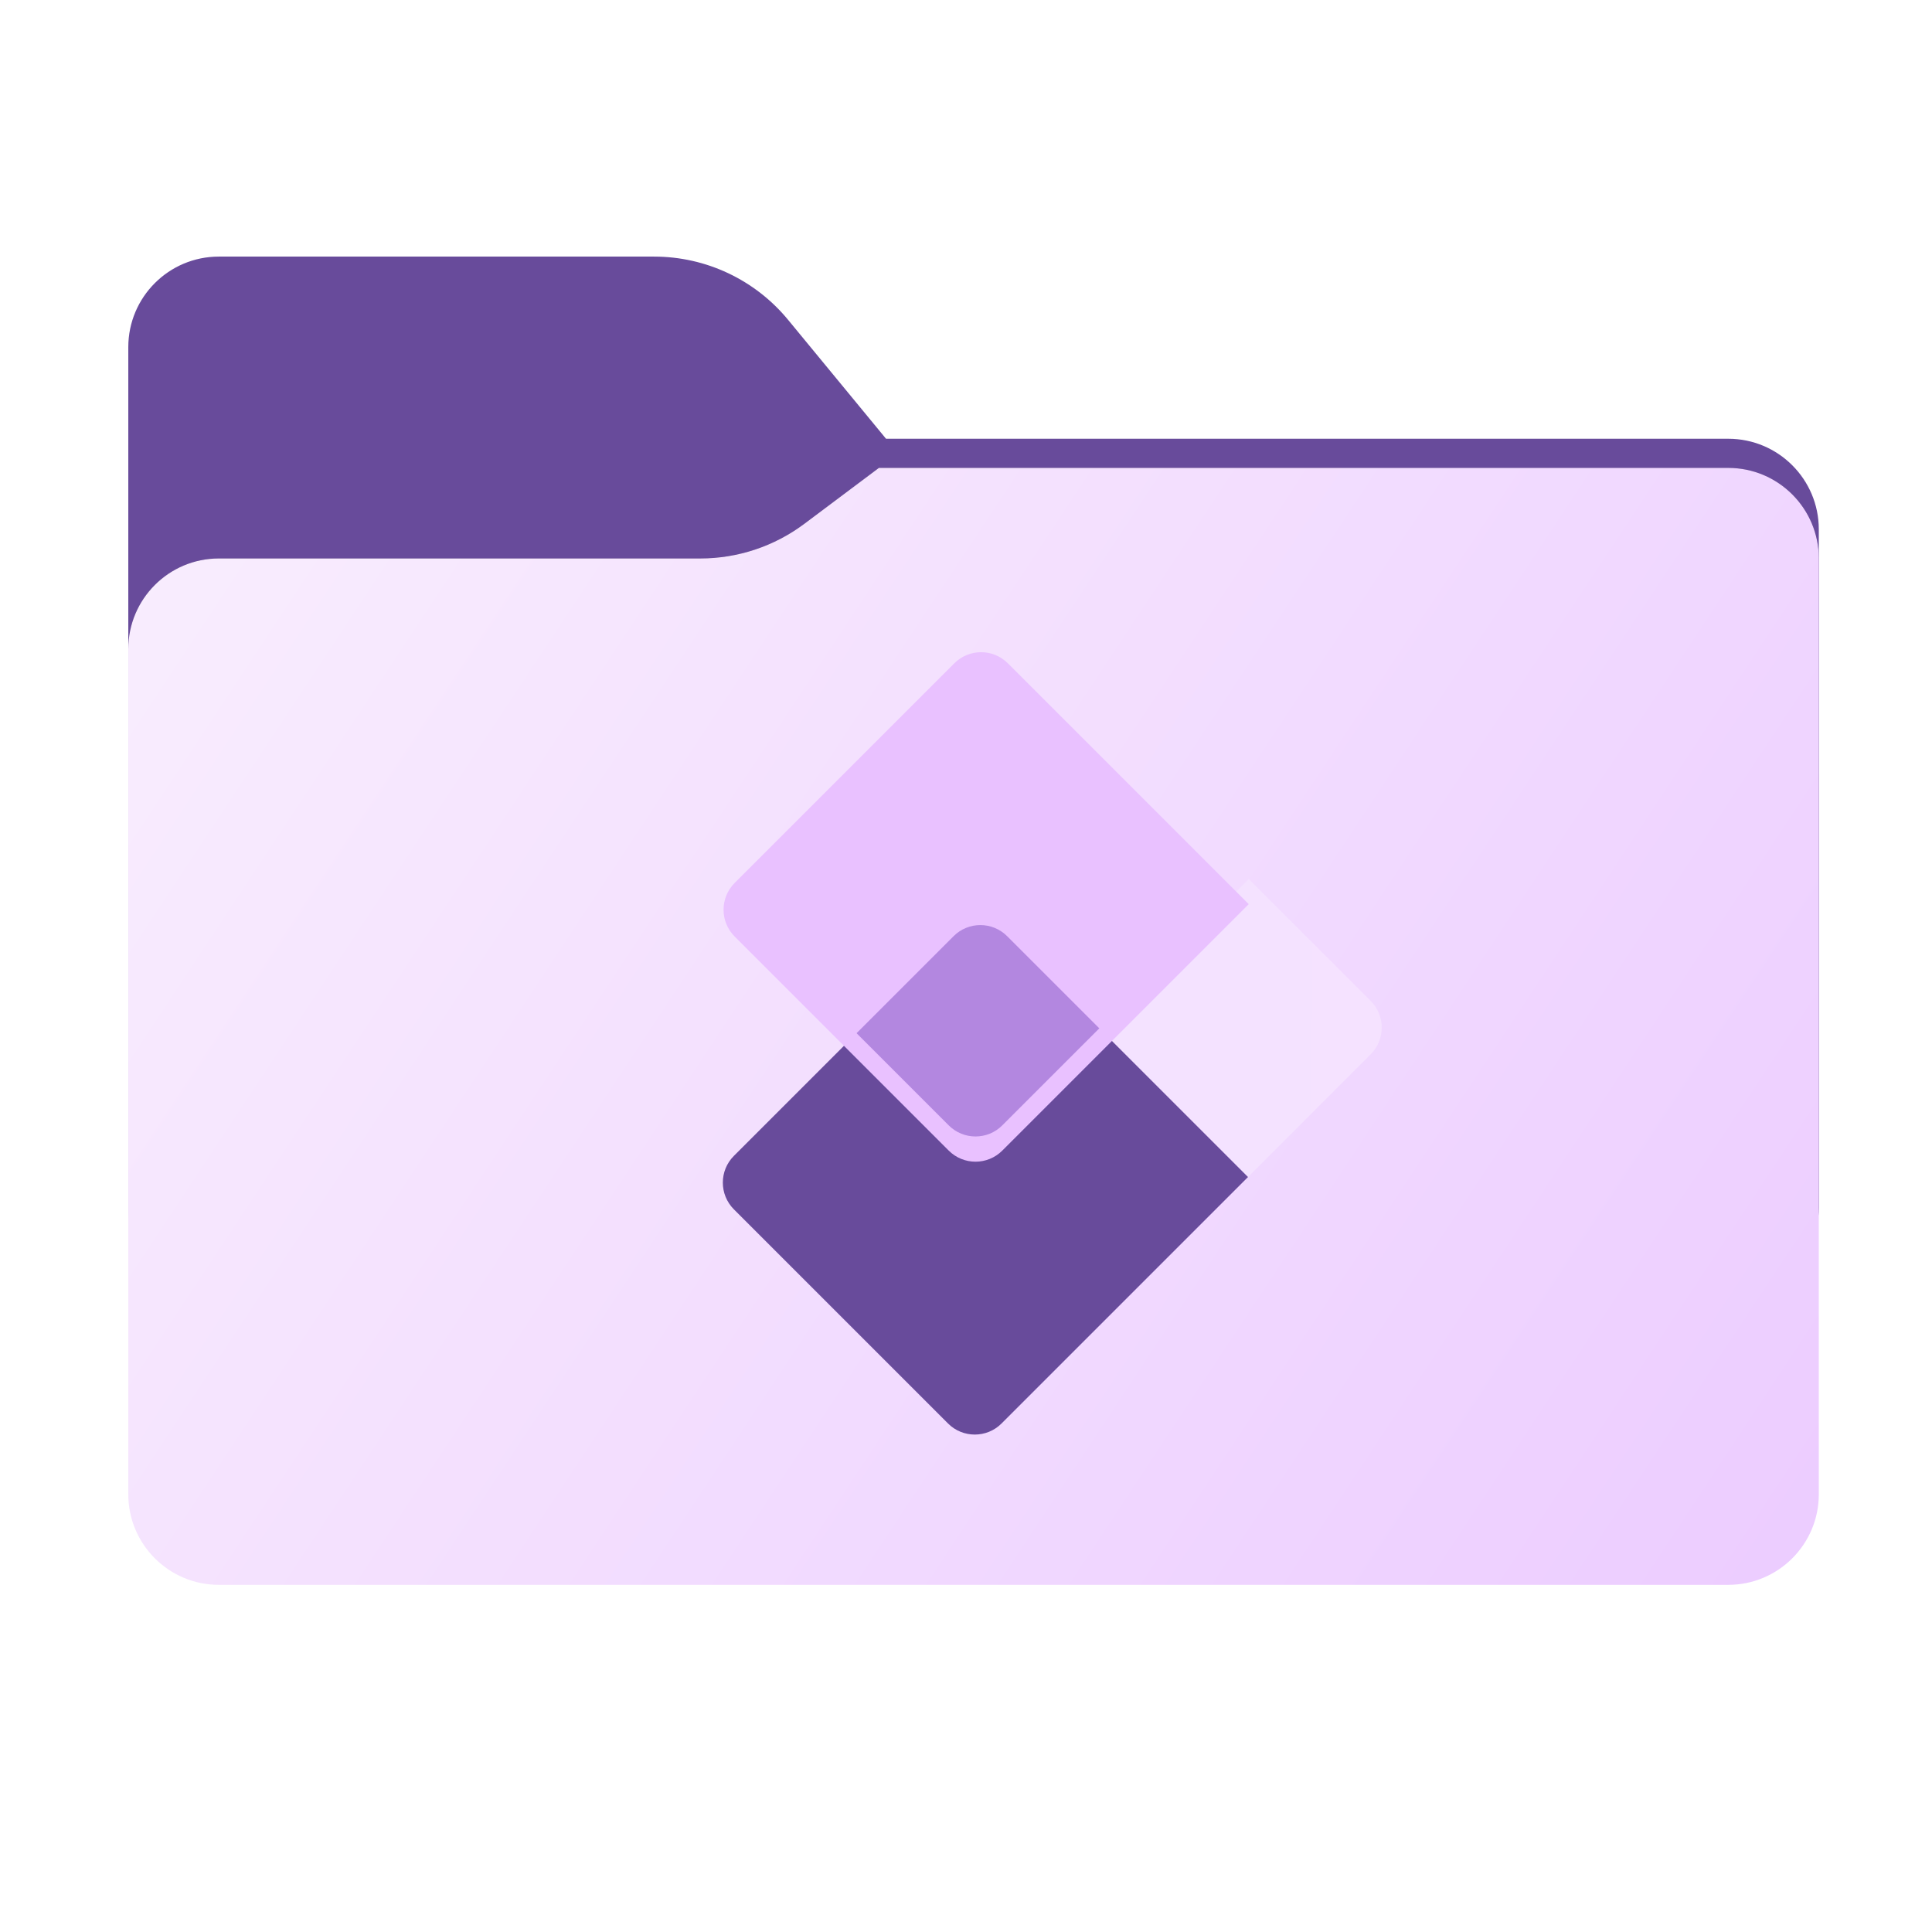 <svg width="256" height="256" viewBox="0 0 256 256" fill="none" xmlns="http://www.w3.org/2000/svg">
<path fill-rule="evenodd" clip-rule="evenodd" d="M104.425 42.378C100.056 37.073 93.544 34 86.671 34H29C22.373 34 17 39.373 17 46V58.137V68.2V160C17 166.627 22.373 172 29 172H229C235.627 172 241 166.627 241 160V70.137C241 63.51 235.627 58.137 229 58.137H117.404L104.425 42.378Z" fill="#684B9B"/>
<mask id="mask0_811_18424" style="mask-type:alpha" maskUnits="userSpaceOnUse" x="17" y="34" width="224" height="138">
<path fill-rule="evenodd" clip-rule="evenodd" d="M104.425 42.378C100.056 37.073 93.544 34 86.671 34H29C22.373 34 17 39.373 17 46V58.137V68.2V160C17 166.627 22.373 172 29 172H229C235.627 172 241 166.627 241 160V70.137C241 63.51 235.627 58.137 229 58.137H117.404L104.425 42.378Z" fill="url(#paint0_linear_811_18424)"/>
</mask>
<g mask="url(#mask0_811_18424)">
<g style="mix-blend-mode:multiply" filter="url(#filter0_f_811_18424)">
<path fill-rule="evenodd" clip-rule="evenodd" d="M92.789 74C97.764 74 102.605 72.387 106.586 69.402L116.459 62H229C235.627 62 241 67.373 241 74V108V160C241 166.627 235.627 172 229 172H29C22.373 172 17 166.627 17 160L17 108V86C17 79.373 22.373 74 29 74H87H92.789Z" fill="black" fill-opacity="0.3"/>
</g>
</g>
<g filter="url(#filter1_ii_811_18424)">
<path fill-rule="evenodd" clip-rule="evenodd" d="M92.789 74C97.764 74 102.605 72.387 106.586 69.402L116.459 62H229C235.627 62 241 67.373 241 74V108V198C241 204.627 235.627 210 229 210H29C22.373 210 17 204.627 17 198L17 108V86C17 79.373 22.373 74 29 74H87H92.789Z" fill="url(#paint1_linear_811_18424)"/>
</g>
<path d="M165.462 116.462L181.617 132.617C183.576 134.576 183.576 137.751 181.617 139.709L165.365 155.961L145.664 136.26L165.462 116.462Z" fill="url(#paint2_linear_811_18424)"/>
<path d="M126.357 124.046C128.316 122.088 131.491 122.088 133.449 124.046L165.366 155.963L132.71 188.619C130.752 190.577 127.576 190.577 125.618 188.619L97.247 160.248C95.289 158.29 95.289 155.114 97.247 153.156L126.357 124.046Z" fill="#684B9B"/>
<g filter="url(#filter2_d_811_18424)">
<path d="M126.454 84.546C128.412 82.588 131.588 82.588 133.546 84.546L165.463 116.463L132.807 149.119C130.848 151.077 127.673 151.077 125.714 149.119L97.344 120.748C95.386 118.79 95.386 115.614 97.344 113.656L126.454 84.546Z" fill="#E9C1FF"/>
</g>
<path d="M126.357 124.046C128.316 122.088 131.491 122.088 133.449 124.046L145.664 136.261L132.807 149.119C130.848 151.078 127.673 151.078 125.714 149.119L113.499 136.904L126.357 124.046Z" fill="#B387E0"/>
<defs>
<filter id="filter0_f_811_18424" x="-20" y="25" width="298" height="184" filterUnits="userSpaceOnUse" color-interpolation-filters="sRGB">
<feFlood flood-opacity="0" result="BackgroundImageFix"/>
<feBlend mode="normal" in="SourceGraphic" in2="BackgroundImageFix" result="shape"/>
<feGaussianBlur stdDeviation="18.5" result="effect1_foregroundBlur_811_18424"/>
</filter>
<filter id="filter1_ii_811_18424" x="17" y="62" width="224" height="148" filterUnits="userSpaceOnUse" color-interpolation-filters="sRGB">
<feFlood flood-opacity="0" result="BackgroundImageFix"/>
<feBlend mode="normal" in="SourceGraphic" in2="BackgroundImageFix" result="shape"/>
<feColorMatrix in="SourceAlpha" type="matrix" values="0 0 0 0 0 0 0 0 0 0 0 0 0 0 0 0 0 0 127 0" result="hardAlpha"/>
<feOffset dy="4"/>
<feComposite in2="hardAlpha" operator="arithmetic" k2="-1" k3="1"/>
<feColorMatrix type="matrix" values="0 0 0 0 1 0 0 0 0 1 0 0 0 0 1 0 0 0 0.25 0"/>
<feBlend mode="normal" in2="shape" result="effect1_innerShadow_811_18424"/>
<feColorMatrix in="SourceAlpha" type="matrix" values="0 0 0 0 0 0 0 0 0 0 0 0 0 0 0 0 0 0 127 0" result="hardAlpha"/>
<feOffset dy="-4"/>
<feComposite in2="hardAlpha" operator="arithmetic" k2="-1" k3="1"/>
<feColorMatrix type="matrix" values="0 0 0 0 0 0 0 0 0 0 0 0 0 0 0 0 0 0 0.9 0"/>
<feBlend mode="soft-light" in2="effect1_innerShadow_811_18424" result="effect2_innerShadow_811_18424"/>
</filter>
<filter id="filter2_d_811_18424" x="92.532" y="83.077" width="76.274" height="74.196" filterUnits="userSpaceOnUse" color-interpolation-filters="sRGB">
<feFlood flood-opacity="0" result="BackgroundImageFix"/>
<feColorMatrix in="SourceAlpha" type="matrix" values="0 0 0 0 0 0 0 0 0 0 0 0 0 0 0 0 0 0 127 0" result="hardAlpha"/>
<feOffset dy="3.343"/>
<feGaussianBlur stdDeviation="1.672"/>
<feComposite in2="hardAlpha" operator="out"/>
<feColorMatrix type="matrix" values="0 0 0 0 0 0 0 0 0 0 0 0 0 0 0 0 0 0 0.25 0"/>
<feBlend mode="normal" in2="BackgroundImageFix" result="effect1_dropShadow_811_18424"/>
<feBlend mode="normal" in="SourceGraphic" in2="effect1_dropShadow_811_18424" result="shape"/>
</filter>
<linearGradient id="paint0_linear_811_18424" x1="17" y1="34" x2="197.768" y2="215.142" gradientUnits="userSpaceOnUse">
<stop stop-color="#05815D"/>
<stop offset="1" stop-color="#0C575F"/>
</linearGradient>
<linearGradient id="paint1_linear_811_18424" x1="17" y1="62" x2="241" y2="210" gradientUnits="userSpaceOnUse">
<stop stop-color="#F9EEFE"/>
<stop offset="1" stop-color="#ECCCFF"/>
</linearGradient>
<linearGradient id="paint2_linear_811_18424" x1="184.699" y1="136.627" x2="162.923" y2="136.435" gradientUnits="userSpaceOnUse">
<stop stop-color="#F5E2FF"/>
<stop offset="1" stop-color="#F4E2FF"/>
</linearGradient>
</defs>
</svg>
